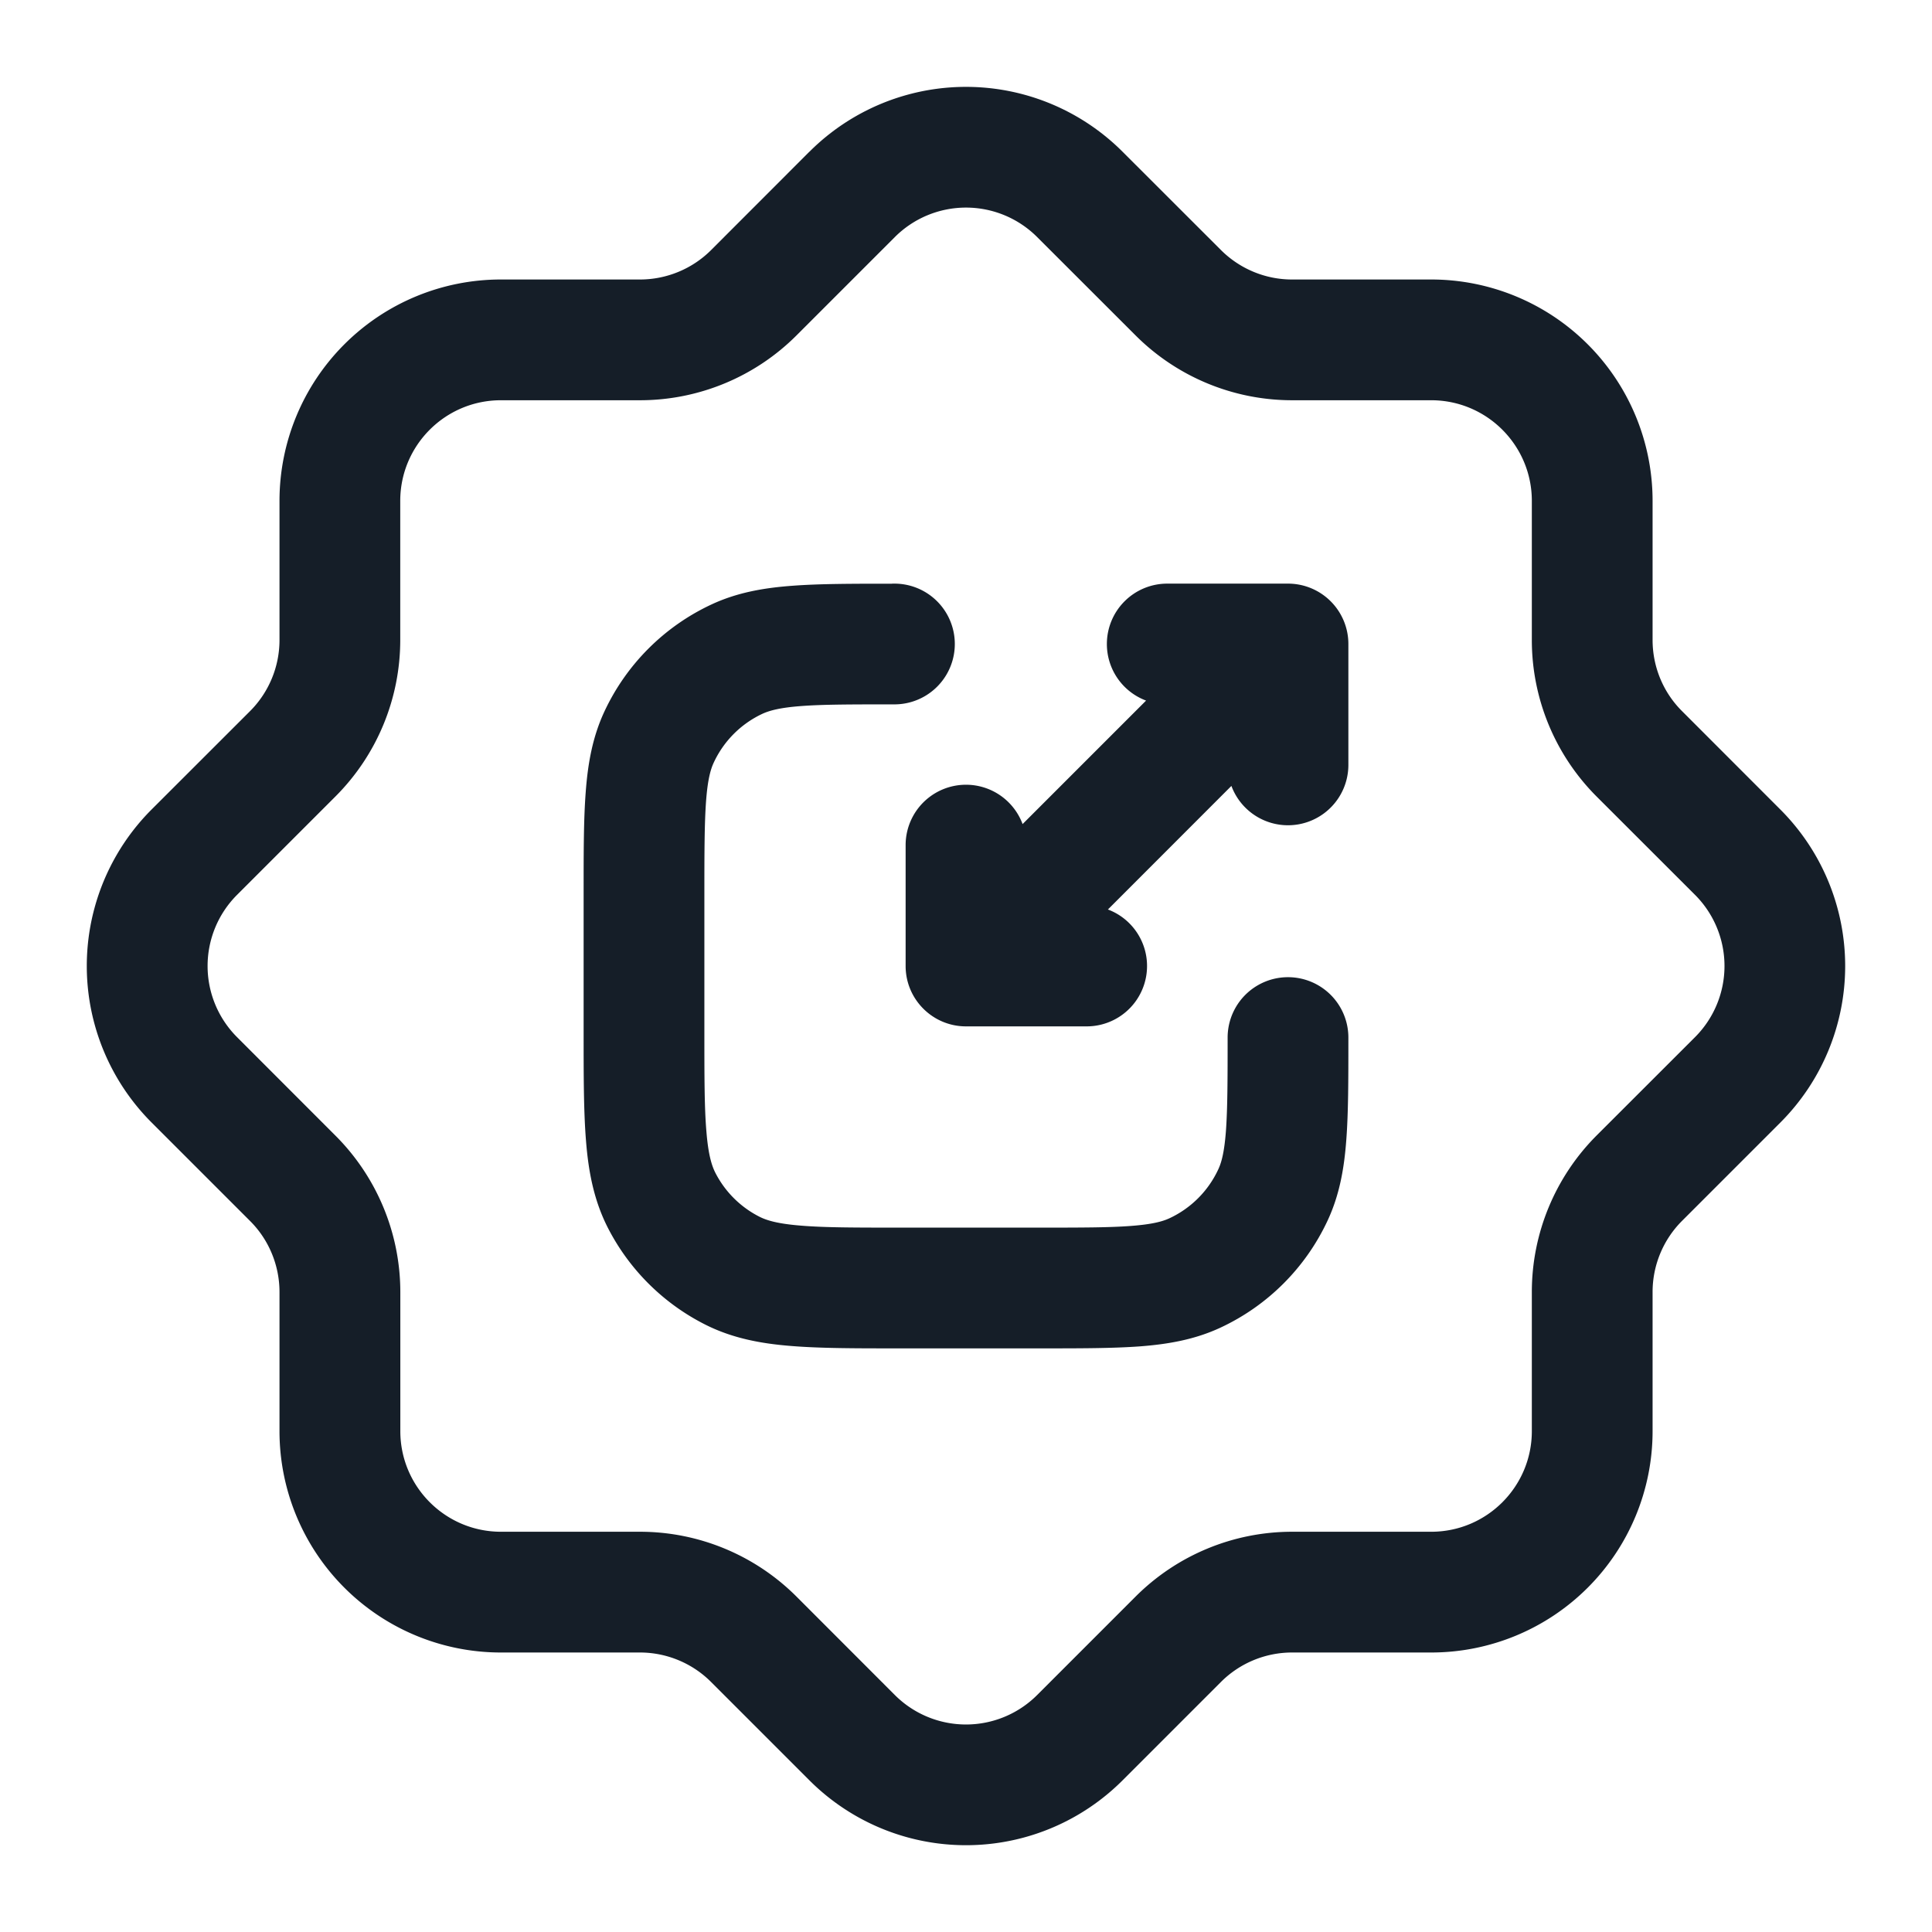 <svg viewBox="0 0 24 24" fill="none" xmlns="http://www.w3.org/2000/svg"><path fill-rule="evenodd" clip-rule="evenodd" d="M12.884 2.945a1.25 1.25 0 0 0-1.768 0L9.894 4.167a2.75 2.75 0 0 1-1.944.805H6.222c-.69 0-1.25.56-1.25 1.25V7.95c0 .73-.29 1.429-.805 1.944l-1.222 1.222a1.25 1.25 0 0 0 0 1.768l1.222 1.223a2.75 2.75 0 0 1 .806 1.944v1.727c0 .69.56 1.25 1.25 1.25H7.95c.73 0 1.429.29 1.945.806l1.221 1.222a1.25 1.25 0 0 0 1.768 0l1.222-1.222a2.75 2.75 0 0 1 1.944-.806h1.729c.69 0 1.25-.56 1.25-1.25V16.05c0-.73.29-1.429.805-1.945l1.222-1.221a1.25 1.25 0 0 0 0-1.768l-1.222-1.221a2.75 2.75 0 0 1-.805-1.945V6.222c0-.69-.56-1.25-1.25-1.25H16.05a2.75 2.75 0 0 1-1.944-.806l-1.222-1.221Zm-2.829-1.06a2.75 2.75 0 0 1 3.89 0l1.221 1.22c.235.235.553.367.884.367h1.729a2.75 2.75 0 0 1 2.75 2.75V7.95c0 .332.131.65.366.884l1.221 1.222a2.75 2.75 0 0 1 0 3.889l-1.221 1.221a1.25 1.25 0 0 0-.366.884v1.728a2.75 2.75 0 0 1-2.75 2.75H16.05a1.25 1.25 0 0 0-.883.366l-1.222 1.222a2.75 2.75 0 0 1-3.89 0l-1.221-1.221a1.25 1.25 0 0 0-.884-.367H6.222a2.75 2.75 0 0 1-2.75-2.75v-1.727c0-.331-.131-.65-.366-.884l-1.222-1.222a2.75 2.75 0 0 1 0-3.89l1.222-1.221a1.25 1.25 0 0 0 .366-.884V6.222a2.75 2.75 0 0 1 2.75-2.75H7.95c.331 0 .65-.132.884-.366l1.221-1.222Zm1.028 5.365h.028a.75.75 0 0 1 0 1.5c-.53 0-.885 0-1.16.021-.266.02-.395.057-.48.096a1.25 1.25 0 0 0-.604.605c-.04.085-.076.213-.096.48-.02.274-.021.63-.021 1.16V12.8c0 .573 0 .957.025 1.253.023.287.065.424.111.515.12.235.311.426.547.546.09.046.227.088.514.111.296.025.68.025 1.253.025h1.689c.53 0 .885 0 1.16-.021.266-.02.395-.056.48-.096a1.25 1.25 0 0 0 .604-.605c.04-.084.076-.213.096-.48.02-.274.021-.63.021-1.159a.75.75 0 0 1 1.5 0v.028c0 .494 0 .907-.026 1.245-.026.352-.084.683-.232 1a2.75 2.75 0 0 1-1.33 1.33c-.317.148-.648.206-1 .233-.338.025-.75.025-1.245.025H11.17c-.535 0-.98 0-1.345-.03-.38-.03-.736-.098-1.073-.27a2.75 2.75 0 0 1-1.202-1.2c-.172-.338-.24-.694-.27-1.074-.03-.364-.03-.81-.03-1.344v-1.748c0-.494 0-.907.026-1.244.026-.352.084-.684.232-1.001a2.75 2.75 0 0 1 1.33-1.33c.317-.148.648-.206 1-.232.338-.026.75-.026 1.245-.026ZM13.75 8a.75.75 0 0 0 .487.703l-1.534 1.534a.75.75 0 0 0-1.453.263V12c0 .414.336.75.75.75h1.5a.75.75 0 0 0 .263-1.452l1.534-1.535A.75.75 0 0 0 16.75 9.5V8a.75.75 0 0 0-.75-.75h-1.5a.75.75 0 0 0-.75.75Z" fill="#151E28"/></svg>